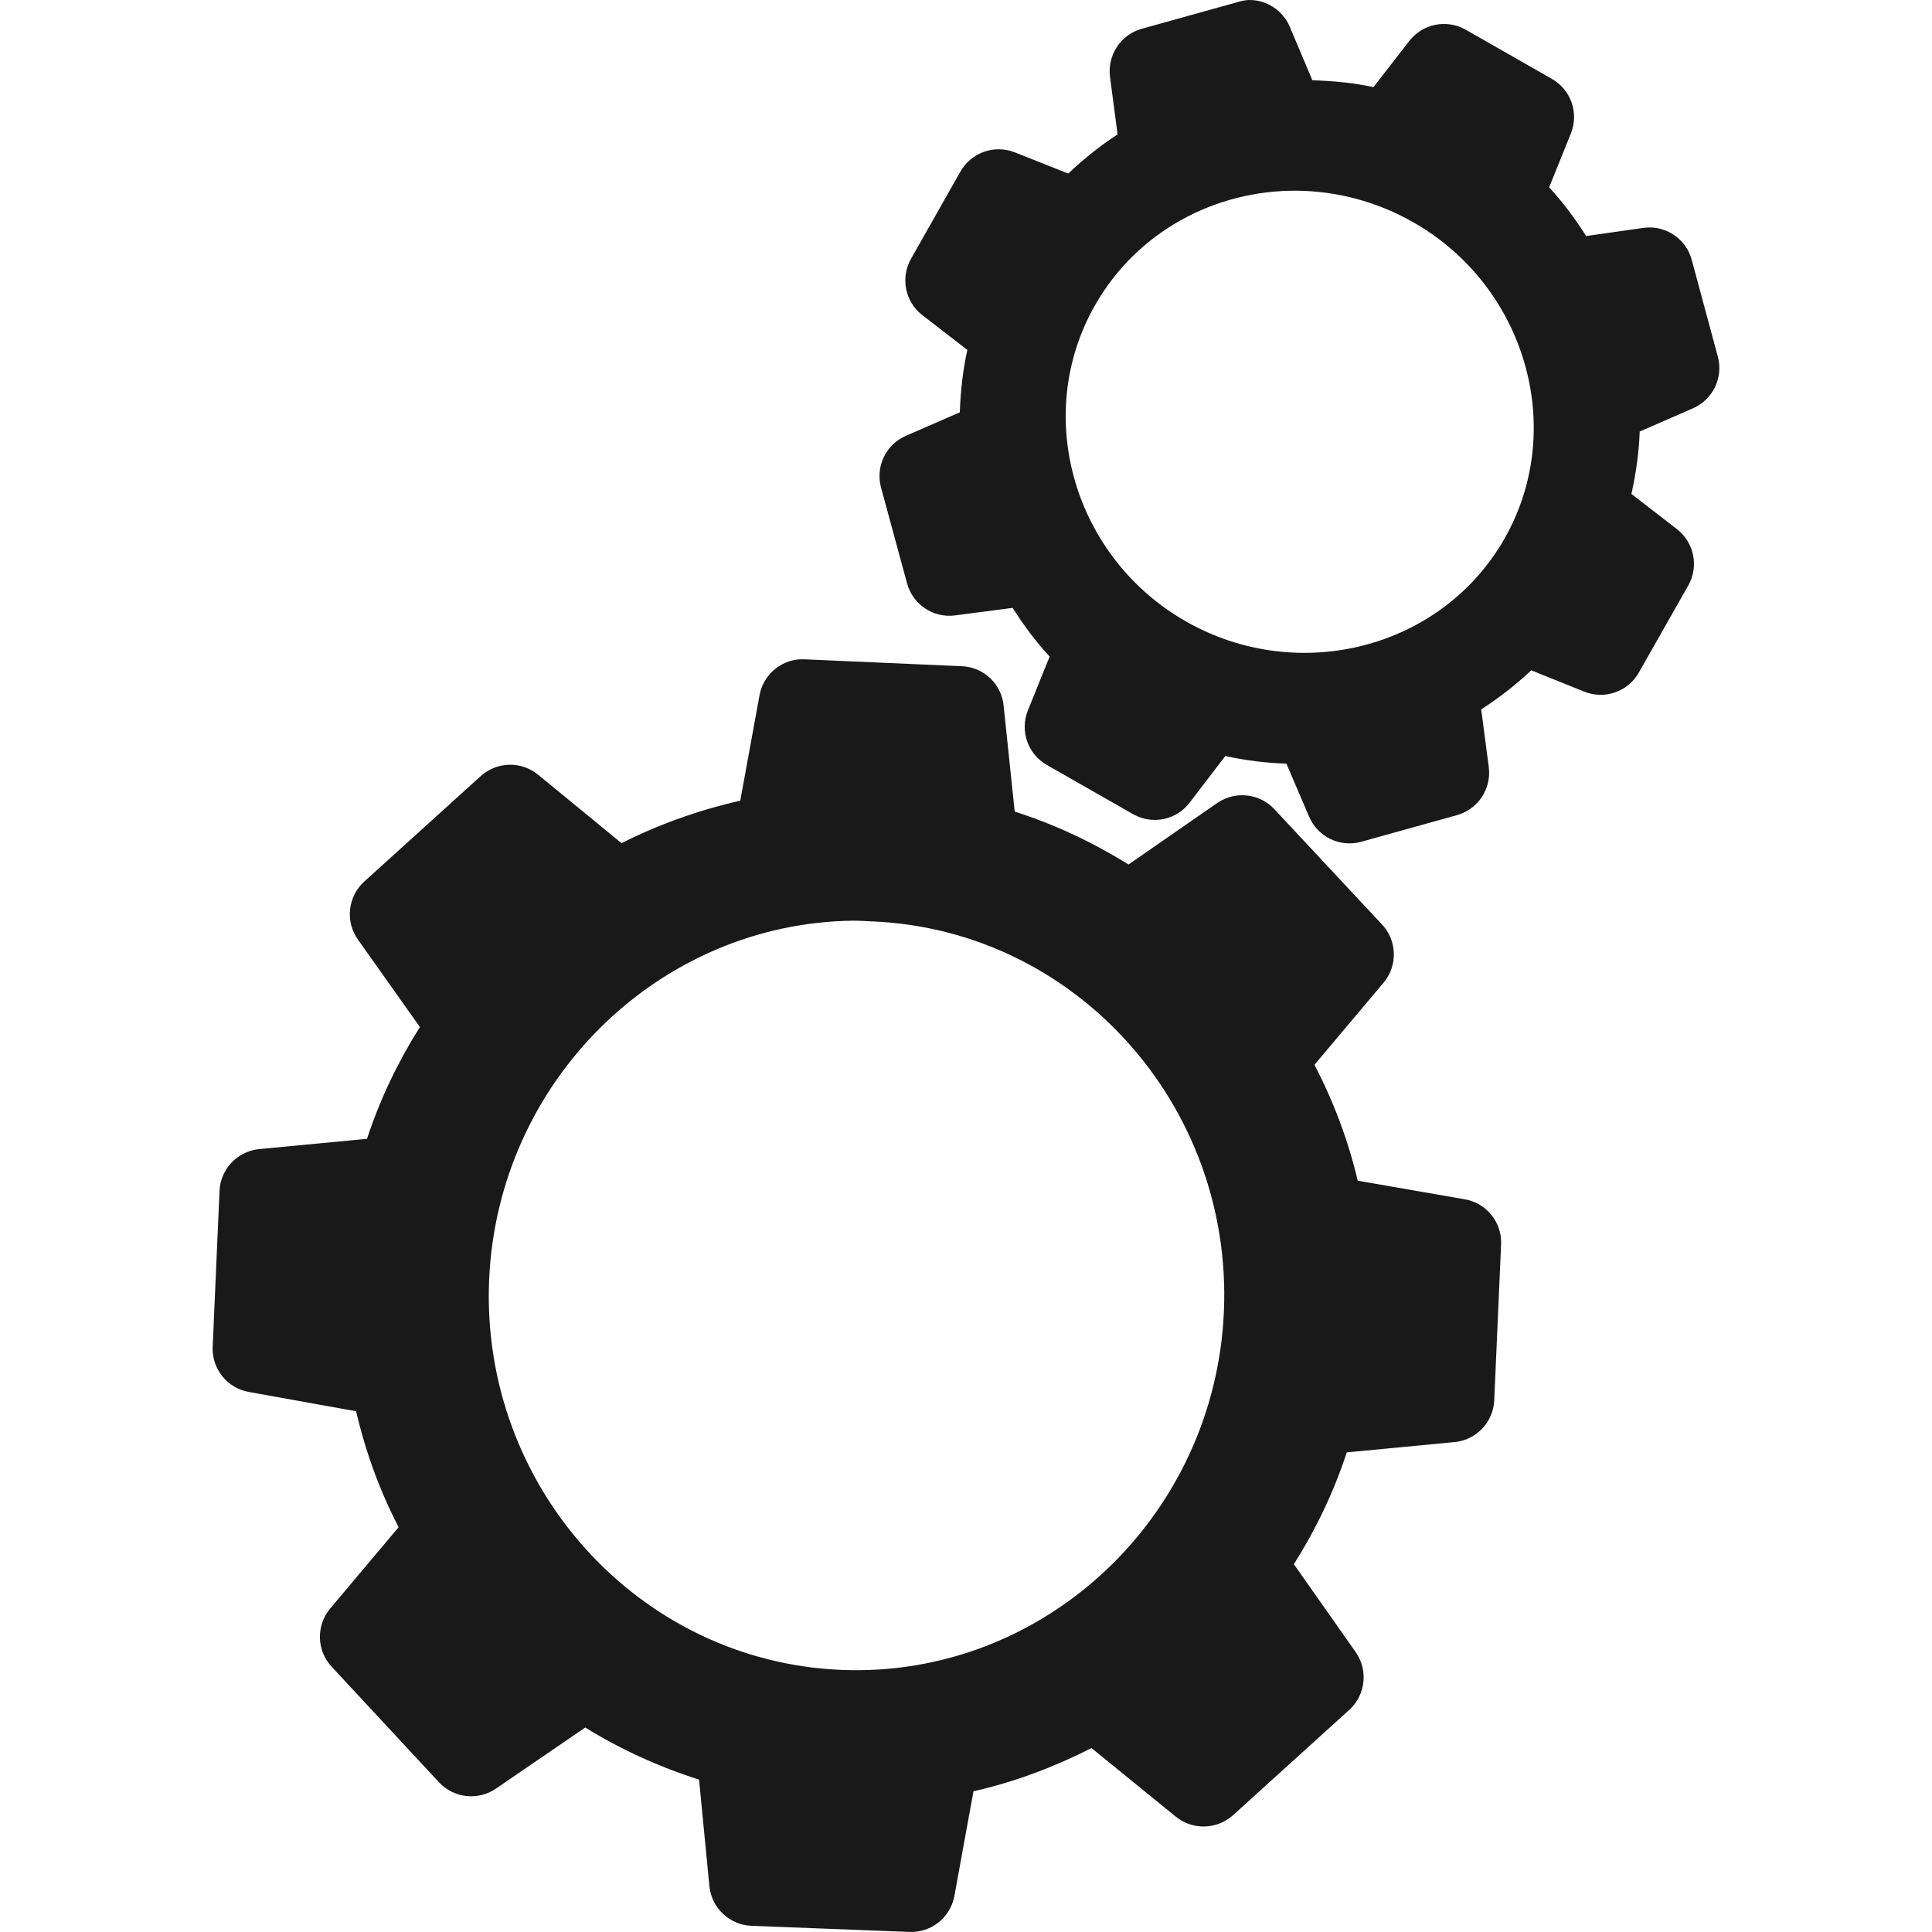 <svg width="24" height="24" viewBox="0 0 24 24" fill="none" xmlns="http://www.w3.org/2000/svg">
<g clip-path="url(#clip0)">
<g opacity="0.9">
<path fill-rule="evenodd" clip-rule="evenodd" d="M15.511 7.83123e-05C15.464 0.003 15.419 0.011 15.374 0.026L14.181 0.358C13.921 0.432 13.754 0.686 13.789 0.955L13.883 1.67C13.666 1.81 13.461 1.976 13.27 2.156L12.605 1.892C12.352 1.793 12.065 1.895 11.931 2.131L11.318 3.213C11.184 3.448 11.242 3.745 11.454 3.912L12.017 4.347C11.96 4.603 11.932 4.865 11.923 5.122L11.258 5.412C11.009 5.517 10.875 5.789 10.943 6.051L11.267 7.244C11.337 7.508 11.592 7.68 11.863 7.645L12.579 7.551C12.714 7.764 12.865 7.968 13.039 8.156L12.767 8.829C12.668 9.082 12.769 9.369 13.005 9.503L14.079 10.116C14.316 10.248 14.613 10.187 14.778 9.971L15.221 9.392C15.472 9.446 15.727 9.479 15.98 9.486L16.261 10.142C16.367 10.395 16.644 10.53 16.909 10.457L18.102 10.125C18.362 10.051 18.529 9.797 18.494 9.528L18.4 8.812C18.617 8.673 18.831 8.507 19.022 8.327L19.678 8.591C19.933 8.695 20.226 8.592 20.36 8.352L20.974 7.27C21.106 7.033 21.044 6.736 20.829 6.571L20.266 6.136C20.323 5.88 20.36 5.618 20.369 5.361L21.033 5.071C21.279 4.962 21.409 4.691 21.34 4.432L21.016 3.23C20.946 2.966 20.691 2.795 20.42 2.83L19.704 2.932C19.569 2.72 19.418 2.515 19.244 2.327L19.516 1.653C19.615 1.401 19.514 1.114 19.278 0.98L18.204 0.367C17.967 0.235 17.67 0.296 17.505 0.511L17.062 1.082C16.81 1.028 16.555 1.005 16.303 0.997L16.022 0.332C15.935 0.128 15.733 -0.004 15.511 7.83123e-05ZM16.107 2.369C16.599 2.373 17.1 2.501 17.556 2.761C18.947 3.552 19.47 5.319 18.69 6.69C17.909 8.062 16.126 8.512 14.735 7.721C13.344 6.931 12.821 5.165 13.602 3.793C14.126 2.871 15.101 2.362 16.107 2.369Z" fill="black"/>
<path fill-rule="evenodd" clip-rule="evenodd" d="M9.937 8.19C9.685 8.206 9.477 8.393 9.434 8.642L9.196 9.946C8.681 10.063 8.182 10.241 7.721 10.474L6.682 9.622C6.474 9.453 6.174 9.46 5.974 9.639L4.525 10.951C4.319 11.138 4.286 11.45 4.449 11.676L5.216 12.758C4.944 13.19 4.72 13.655 4.559 14.147L3.213 14.275C2.945 14.305 2.738 14.525 2.727 14.795L2.642 16.73C2.629 17.004 2.823 17.245 3.094 17.292L4.423 17.531C4.542 18.036 4.717 18.52 4.952 18.971L4.099 19.985C3.923 20.198 3.934 20.51 4.125 20.71L5.454 22.141C5.639 22.338 5.939 22.371 6.162 22.218L7.27 21.46C7.709 21.731 8.181 21.947 8.684 22.107L8.812 23.428C8.838 23.7 9.06 23.911 9.332 23.923L11.292 23.999C11.564 24.013 11.804 23.823 11.855 23.556L12.093 22.252C12.609 22.135 13.099 21.949 13.559 21.715L14.607 22.568C14.815 22.736 15.115 22.729 15.315 22.551L16.764 21.238C16.965 21.053 16.998 20.746 16.84 20.522L16.073 19.431C16.345 19 16.569 18.535 16.73 18.042L18.068 17.914C18.339 17.889 18.55 17.667 18.562 17.395L18.647 15.46C18.66 15.185 18.466 14.944 18.195 14.898L16.866 14.667C16.747 14.162 16.564 13.679 16.329 13.227L17.19 12.204C17.366 11.991 17.355 11.68 17.164 11.48L15.835 10.057C15.653 9.857 15.352 9.821 15.127 9.971L14.019 10.739C13.58 10.467 13.108 10.242 12.605 10.082L12.468 8.77C12.443 8.498 12.221 8.287 11.948 8.276L9.988 8.19C9.971 8.19 9.954 8.19 9.937 8.19L9.937 8.19ZM10.602 11.437C10.68 11.437 10.753 11.442 10.832 11.446C10.835 11.446 10.838 11.446 10.841 11.446C13.361 11.554 15.312 13.729 15.204 16.287C15.096 18.843 12.967 20.849 10.448 20.744C7.928 20.638 5.969 18.46 6.076 15.903C6.181 13.426 8.188 11.464 10.602 11.437L10.602 11.437Z" fill="black"/>
</g>
</g>
<defs>
<clipPath id="clip0">
<rect width="24" height="24" fill="white"/>
</clipPath>
</defs>
</svg>
